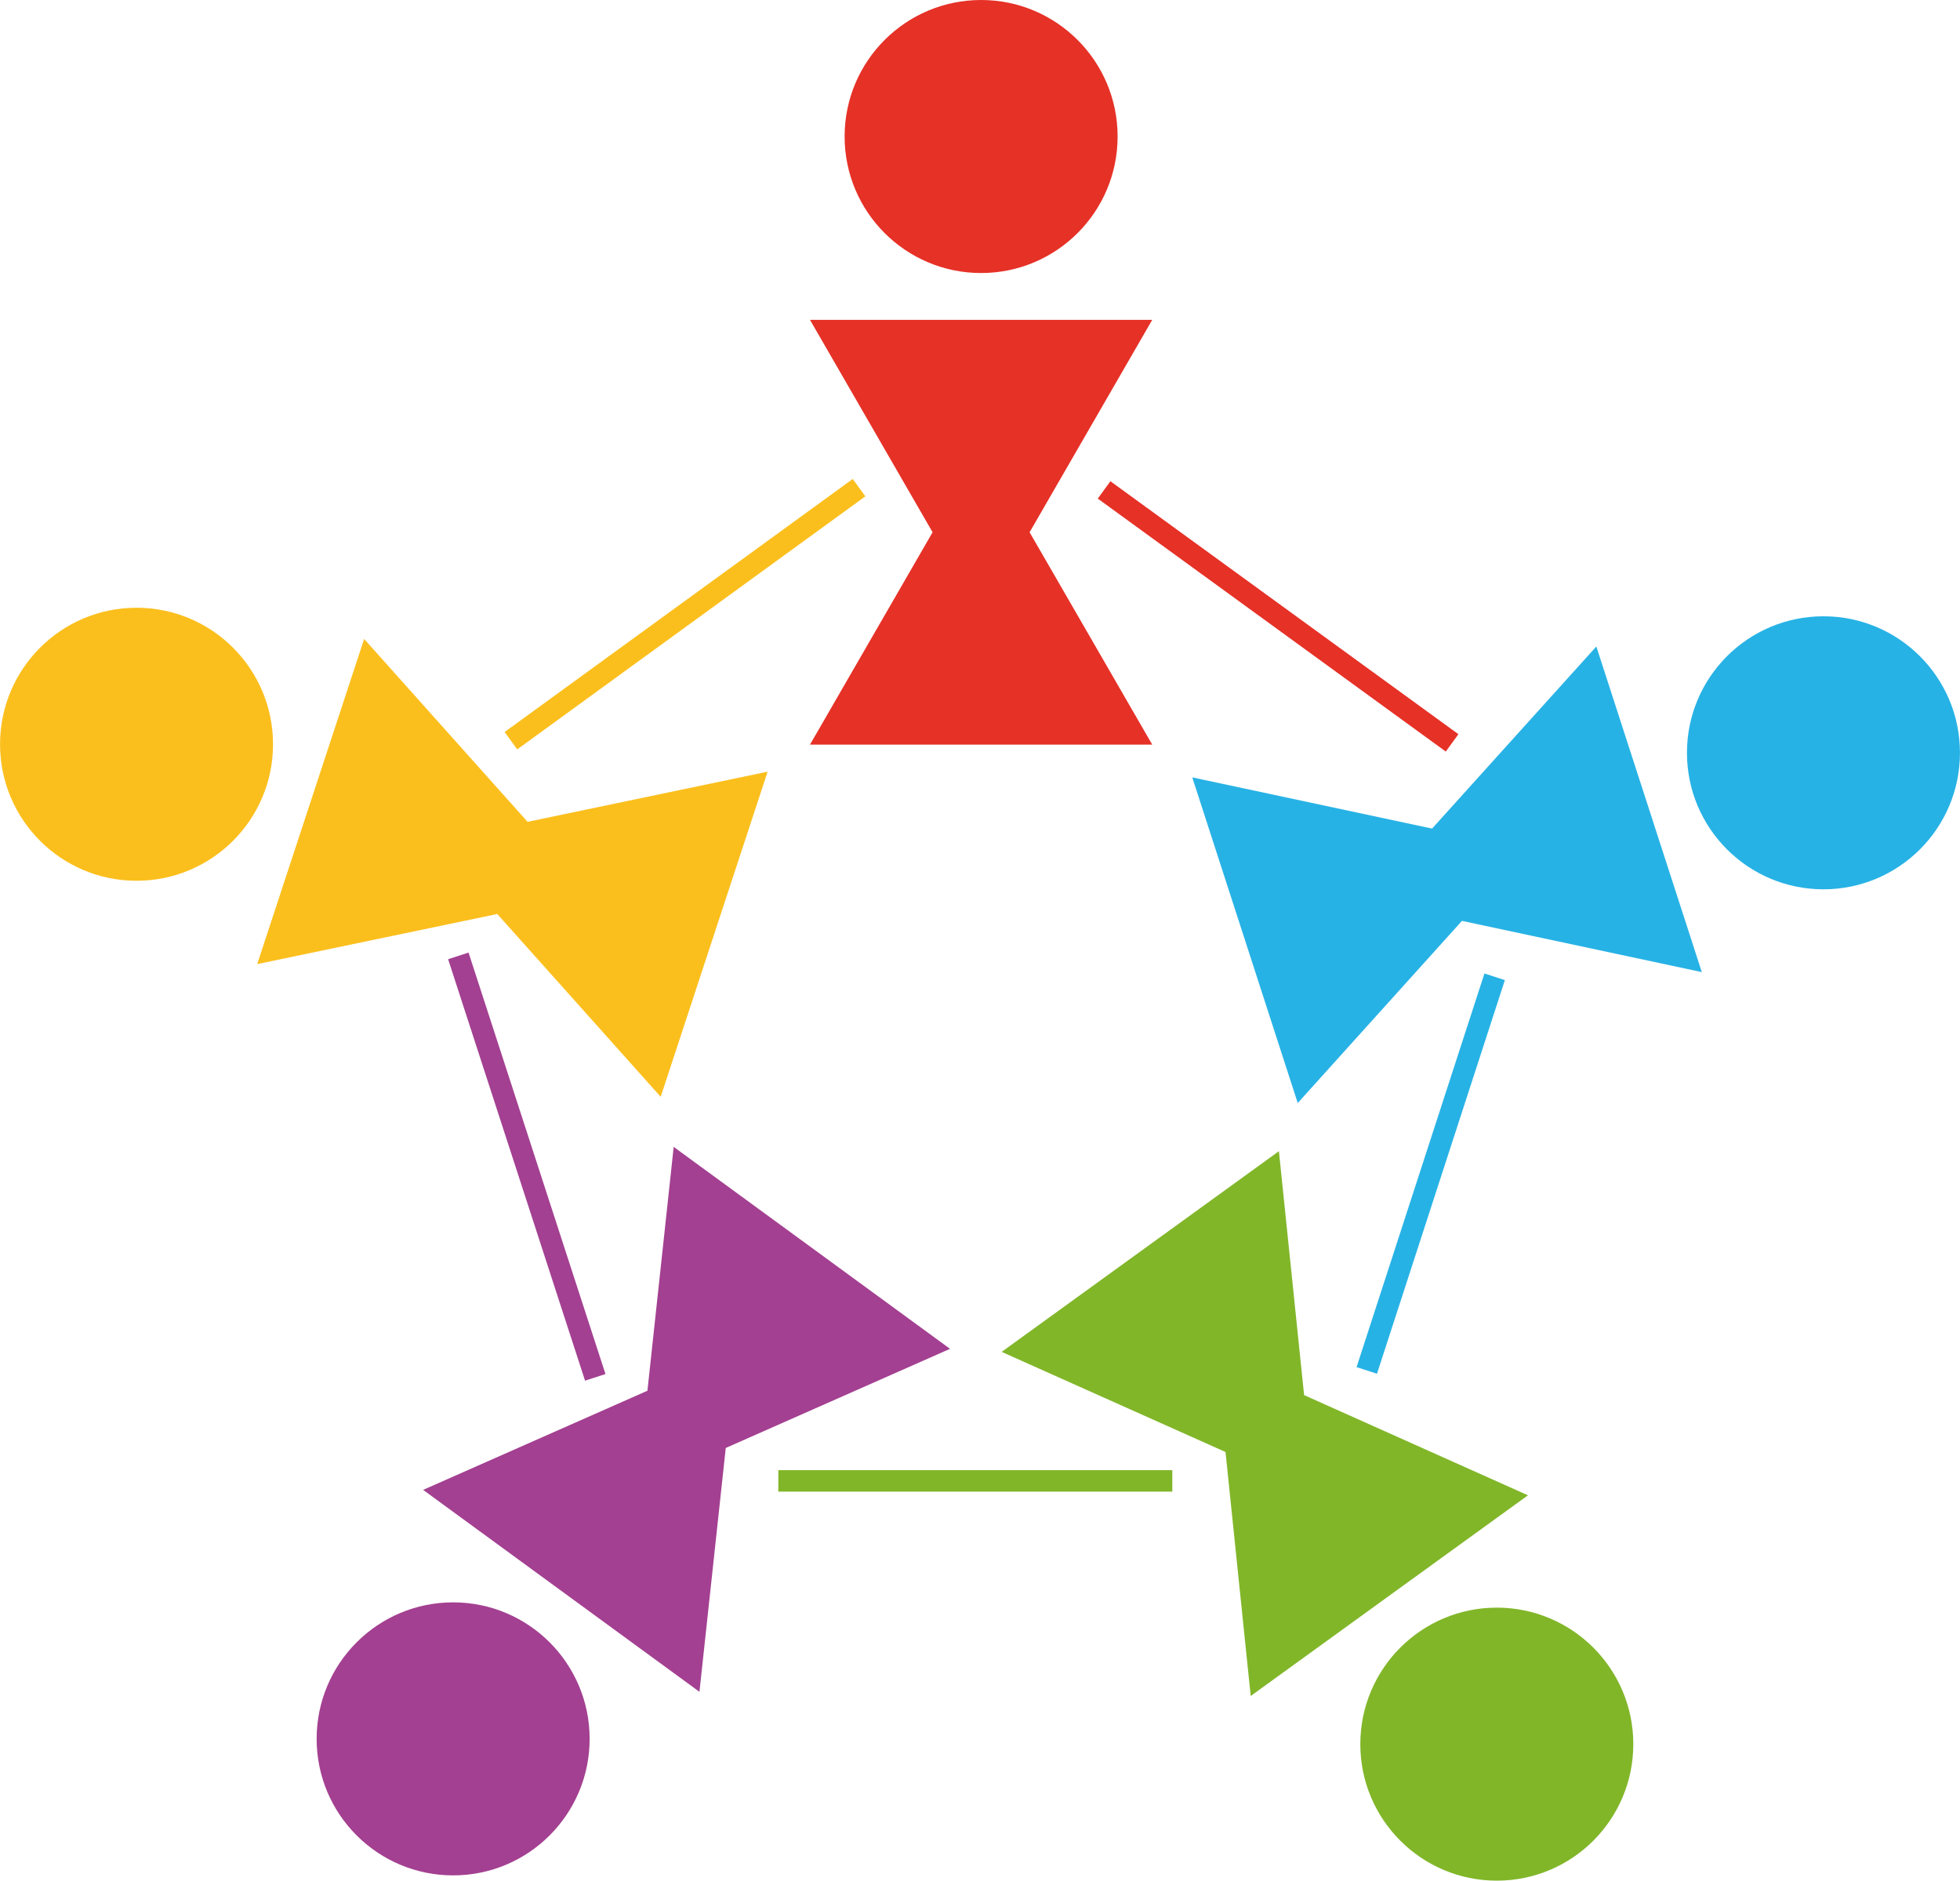 <?xml version="1.0" encoding="utf-8"?>
<!-- Generator: Adobe Illustrator 24.3.0, SVG Export Plug-In . SVG Version: 6.00 Build 0)  -->
<svg version="1.1" id="Layer_2" xmlns="http://www.w3.org/2000/svg" xmlns:xlink="http://www.w3.org/1999/xlink" x="0px" y="0px"
	 viewBox="0 0 273.971 262.857" enable-background="new 0 0 273.971 262.857" xml:space="preserve">
<g>
	
		<rect x="65.66" y="84.345" transform="matrix(0.809 -0.588 0.588 0.809 -32.177 72.684)" fill="#FBBF1D" width="60.148" height="3"/>
	<circle fill="#FBBF1D" cx="19.086" cy="104.023" r="19.08"/>
	<polygon fill="#FBBF1D" points="73.746,114.865 107.299,107.854 92.352,153.3 69.509,127.747 35.952,134.751 50.899,89.305 	"/>
</g>
<g>
	
		<rect x="72.135" y="132.1" transform="matrix(0.951 -0.309 0.309 0.951 -46.78 30.729)" fill="#A34091" width="3.001" height="61.941"/>
	<circle fill="#A34091" cx="63.34" cy="243.037" r="19.08"/>
	<polygon fill="#A34091" points="90.499,194.378 94.169,160.297 132.797,188.521 101.448,202.378 97.77,236.461 59.142,208.236 	"/>
</g>
<g>
	<rect x="108.797" y="205.481" fill="#81B629" width="55.071" height="3"/>
	<circle fill="#81B629" cx="209.226" cy="243.775" r="19.08"/>
	<polygon fill="#81B629" points="171.305,202.943 140.013,188.949 178.768,160.898 182.29,194.992 213.58,208.994 174.825,237.045 	
		"/>
</g>
<g>
	
		<rect x="171.099" y="162.565" transform="matrix(0.309 -0.951 0.951 0.309 -17.847 303.561)" fill="#27B2E5" width="57.851" height="3.001"/>
	<circle fill="#27B2E5" cx="254.885" cy="105.217" r="19.08"/>
	<polygon fill="#27B2E5" points="204.355,128.709 181.399,154.166 166.656,108.653 200.176,115.809 223.139,90.356 237.882,135.869 
			"/>
</g>
<g>
	
		<rect x="177.112" y="56.06" transform="matrix(0.588 -0.809 0.809 0.588 3.954 180.008)" fill="#E63127" width="3" height="60.129"/>
	<circle fill="#E63127" cx="137.141" cy="19.08" r="19.08"/>
	<polygon fill="#E63127" points="143.918,74.392 161.061,104.075 113.22,104.075 130.358,74.392 113.22,44.703 161.061,44.703 	"/>
</g>
</svg>
